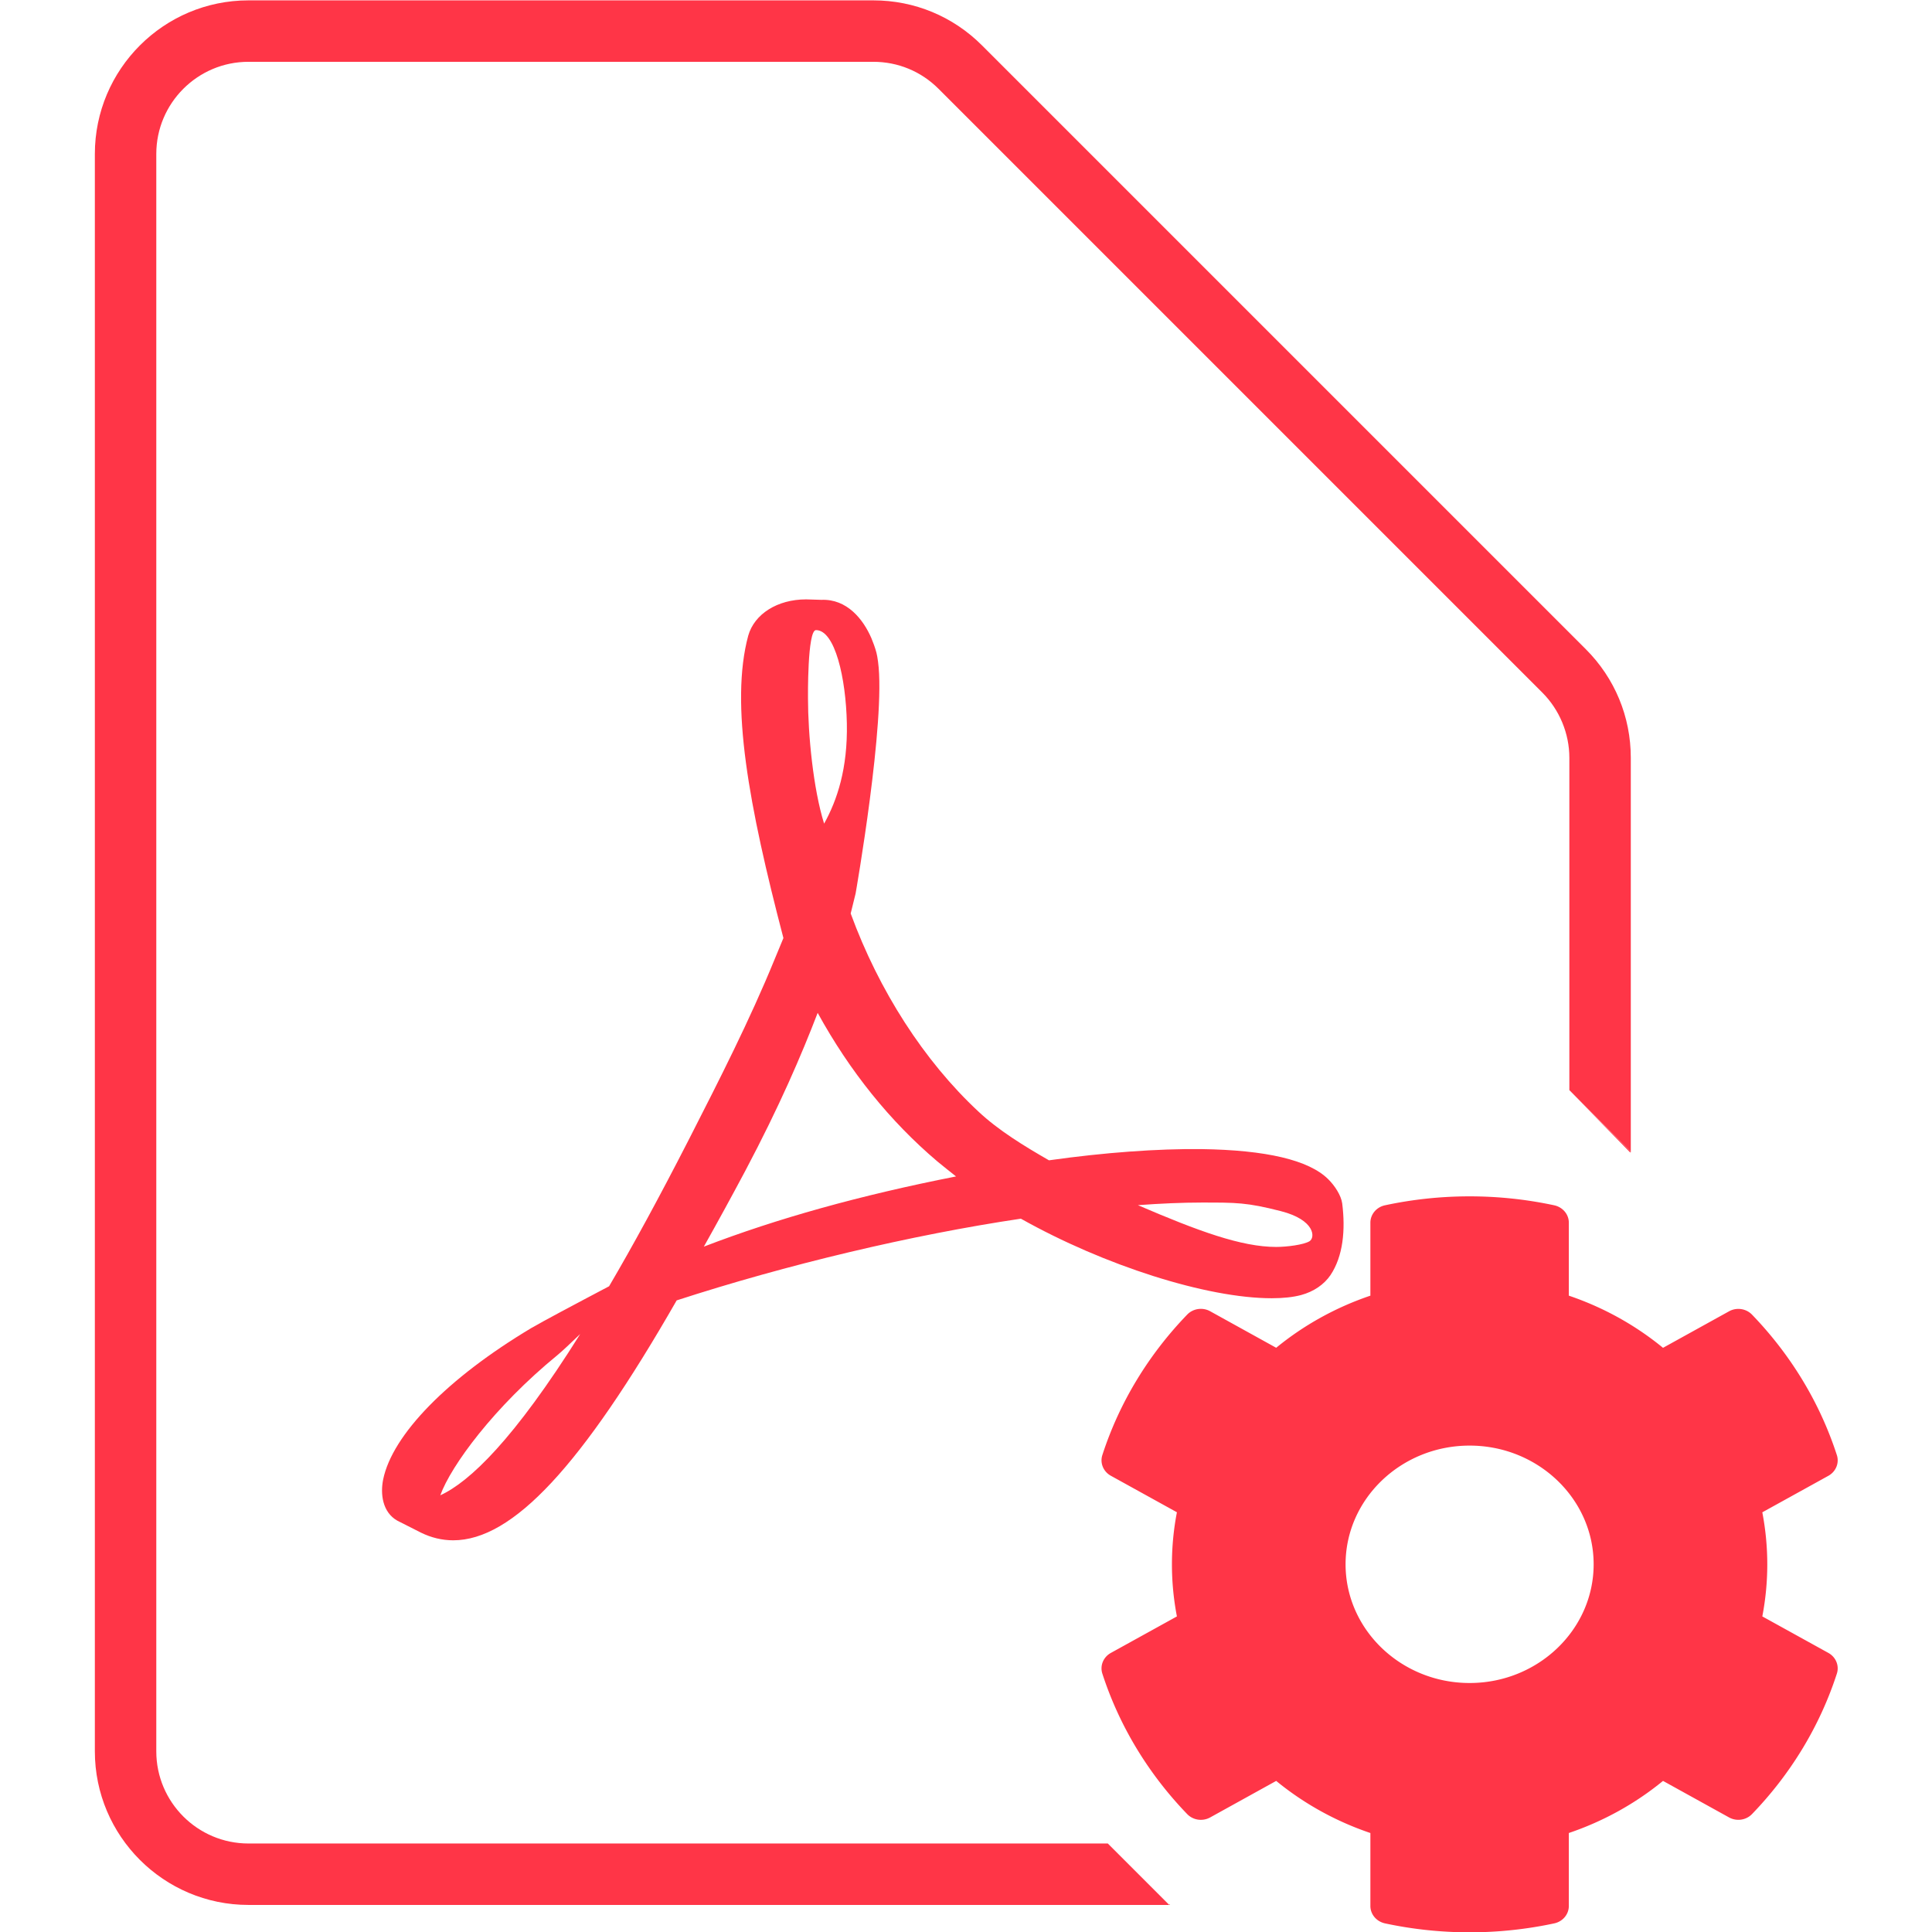 <?xml version="1.0" encoding="UTF-8" standalone="no"?>
<!-- Created with Inkscape (http://www.inkscape.org/) -->

<svg
   xmlns:dc="http://purl.org/dc/elements/1.1/"
   xmlns:cc="http://creativecommons.org/ns#"
   xmlns:rdf="http://www.w3.org/1999/02/22-rdf-syntax-ns#"
   xmlns:svg="http://www.w3.org/2000/svg"
   xmlns="http://www.w3.org/2000/svg"
   xmlns:sodipodi="http://sodipodi.sourceforge.net/DTD/sodipodi-0.dtd"
   xmlns:inkscape="http://www.inkscape.org/namespaces/inkscape"
   width="192"
   height="192"
   viewBox="0 0 50.8 50.8"
   version="1.1"
   id="svg8"
   inkscape:version="0.92.4 (f8dce91, 2019-08-02)"
   sodipodi:docname="pdfrest.svg"
   inkscape:export-filename="/home/marxjmoura/Desktop/pdfrest.png"
   inkscape:export-xdpi="384"
   inkscape:export-ydpi="384">
  <defs
     id="defs2" />
  <sodipodi:namedview
     id="base"
     pagecolor="#ffffff"
     bordercolor="#666666"
     borderopacity="1.0"
     inkscape:pageopacity="0.0"
     inkscape:pageshadow="2"
     inkscape:zoom="1.6367187"
     inkscape:cx="44.16095"
     inkscape:cy="156.95064"
     inkscape:document-units="px"
     inkscape:current-layer="layer1"
     showgrid="false"
     inkscape:window-width="1850"
     inkscape:window-height="1016"
     inkscape:window-x="70"
     inkscape:window-y="27"
     inkscape:window-maximized="1"
     units="px"
     fit-margin-top="0"
     fit-margin-left="0"
     fit-margin-right="0"
     fit-margin-bottom="0" />
  <g
     inkscape:label="Layer 1"
     inkscape:groupmode="layer"
     id="layer1"
     transform="translate(-70.528,-103.003)">
    <g
       id="g4746"
       transform="matrix(1.524,0,0,1.524,34.154,-42.572)">
      <g
         id="g4733"
         transform="matrix(0.265,0,0,0.265,21.794,94.998)"
         style="fill:#ff3547;fill-opacity:1">
        <g
           id="g4731"
           style="fill:#ff3547;fill-opacity:1">
          <polygon
             points="84,125.95 83.95,126 84,126 "
             style="fill:#ff3547;fill-opacity:1"
             id="polygon4723" />
          <polygon
             points="114,77 114,76.95 113.95,77 "
             style="fill:#ff3547;fill-opacity:1"
             id="polygon4725" />
          <path
             inkscape:connector-curvature="0"
             d="M 111.071,44.243 71.757,4.929 C 69.869,3.041 67.357,2 64.687,2 H 24 C 18.486,2 14,6.486 14,12 v 104 c 0,5.514 4.486,10 10,10 h 59.95 l -4,-4 H 24 c -3.309,0 -6,-2.691 -6,-6 V 12 c 0,-3.309 2.691,-6 6,-6 h 40.687 c 1.603,0 3.109,0.624 4.242,1.757 l 39.314,39.314 c 1.116,1.117 1.757,2.663 1.757,4.242 V 72.95 l 4,4 V 51.313 c 0,-2.67 -1.04,-5.181 -2.929,-7.07 z"
             style="fill:#ff3547;fill-opacity:1"
             id="path4727" />
          <polyline
             points="113.95,77 114,76.95 110,72.95     "
             style="fill:#ff3547;fill-opacity:1"
             id="polyline4729" />
        </g>
      </g>
      <g
         style="fill:#ff3547;fill-opacity:1"
         transform="matrix(0.265,0,0,0.265,21.794,94.998)"
         id="g4586">
        <path
           id="path4584"
           style="fill:#ff3547;fill-opacity:1"
           d="m 95.21,80.32 c -0.07,-0.51 -0.48,-1.15 -0.92,-1.58 -1.26,-1.24 -4.03,-1.89 -8.25,-1.95 -2.86,-0.03 -6.3,0.22 -9.92,0.73 -1.62,-0.93 -3.29,-1.95 -4.6,-3.18 -3.53,-3.29 -6.47,-7.86 -8.31,-12.89 0.12,-0.47 0.22,-0.88 0.32,-1.3 0,0 1.98,-11.28 1.46,-15.1 -0.07,-0.52 -0.12,-0.67 -0.26,-1.08 l -0.17,-0.44 c -0.54,-1.25 -1.6,-2.57 -3.26,-2.5 L 60.32,41 H 60.3 c -1.86,0 -3.36,0.95 -3.76,2.36 -1.2,4.44 0.04,11.09 2.29,19.69 l -0.58,1.4 c -1.61,3.94 -3.63,7.9 -5.41,11.39 l -0.23,0.45 c -1.88,3.67 -3.58,6.79 -5.13,9.43 l -1.59,0.84 c -0.12,0.06 -2.85,1.51 -3.49,1.89 -5.43,3.25 -9.03,6.93 -9.63,9.85 -0.19,0.94 -0.05,2.13 0.92,2.68 l 1.54,0.78 c 0.67,0.33 1.38,0.5 2.1,0.5 3.87,0 8.36,-4.82 14.55,-15.62 7.14,-2.32 15.28,-4.26 22.41,-5.32 5.43,3.05 12.11,5.18 16.33,5.18 0.75,0 1.4,-0.07 1.92,-0.21 0.81,-0.22 1.49,-0.68 1.91,-1.3 0.82,-1.23 0.98,-2.93 0.76,-4.67 z M 36.49,99.33 c 0.7,-1.93 3.5,-5.75 7.63,-9.13 0.26,-0.21 0.9,-0.81 1.48,-1.37 -4.32,6.89 -7.21,9.63 -9.11,10.5 z M 60.95,43 c 1.24,0 1.95,3.13 2.01,6.07 0.06,2.94 -0.63,5 -1.48,6.53 -0.71,-2.26 -1.05,-5.82 -1.05,-8.15 0,0 -0.05,-4.45 0.52,-4.45 z m -7.3,40.14 c 0.87,-1.55 1.77,-3.19 2.69,-4.92 2.25,-4.25 3.67,-7.57 4.72,-10.3 2.1,3.82 4.72,7.07 7.79,9.67 0.39,0.32 0.8,0.65 1.22,0.98 -6.25,1.23 -11.66,2.74 -16.42,4.57 z m 39.43,-0.35 c -0.38,0.23 -1.47,0.37 -2.17,0.37 -2.26,0 -5.07,-1.03 -9,-2.72 1.51,-0.11 2.9,-0.17 4.14,-0.17 2.27,0 2.94,-0.01 5.17,0.56 2.22,0.57 2.25,1.72 1.86,1.96 z"
           inkscape:connector-curvature="0" />
      </g>
      <path
         style="fill:#ff3547;fill-opacity:1;stroke-width:0.026"
         inkscape:connector-curvature="0"
         d="m 54.273,123.41 1.14,0.63 c 0.13,0.072 0.191,0.221 0.146,0.358 -0.296,0.913 -0.802,1.737 -1.463,2.422 a 0.321,0.308 0 0 1 -0.397,0.058 l -1.139,-0.63 a 5.124,4.905 0 0 1 -1.625,0.899 v 1.259 a 0.321,0.308 0 0 1 -0.251,0.3 c -0.935,0.201 -1.939,0.211 -2.921,2e-4 -0.147,-0.032 -0.252,-0.156 -0.252,-0.3 v -1.259 a 5.124,4.905 0 0 1 -1.625,-0.899 l -1.139,0.63 a 0.321,0.308 0 0 1 -0.397,-0.058 c -0.661,-0.685 -1.167,-1.509 -1.463,-2.422 -0.045,-0.137 0.016,-0.286 0.146,-0.358 l 1.14,-0.63 a 5.175,4.954 0 0 1 0,-1.797 l -1.14,-0.63 c -0.13,-0.072 -0.191,-0.221 -0.146,-0.358 0.296,-0.913 0.802,-1.737 1.463,-2.422 a 0.321,0.308 0 0 1 0.397,-0.058 l 1.139,0.63 a 5.124,4.905 0 0 1 1.625,-0.899 v -1.259 a 0.321,0.308 0 0 1 0.251,-0.3 c 0.935,-0.201 1.939,-0.211 2.921,-1.7e-4 0.147,0.032 0.252,0.156 0.252,0.3 v 1.259 a 5.124,4.905 0 0 1 1.625,0.9 l 1.139,-0.63 a 0.321,0.308 0 0 1 0.397,0.058 c 0.661,0.685 1.167,1.509 1.463,2.422 0.045,0.137 -0.016,0.286 -0.146,0.358 l -1.14,0.63 a 5.175,4.954 0 0 1 0,1.797 z m -2.91,-0.899 c 0,-1.129 -0.96,-2.048 -2.14,-2.048 -1.18,0 -2.14,0.919 -2.14,2.048 0,1.129 0.96,2.048 2.14,2.048 1.18,0 2.14,-0.919 2.14,-2.048 z"
         id="path4710" />
    </g>
  </g>
</svg>
